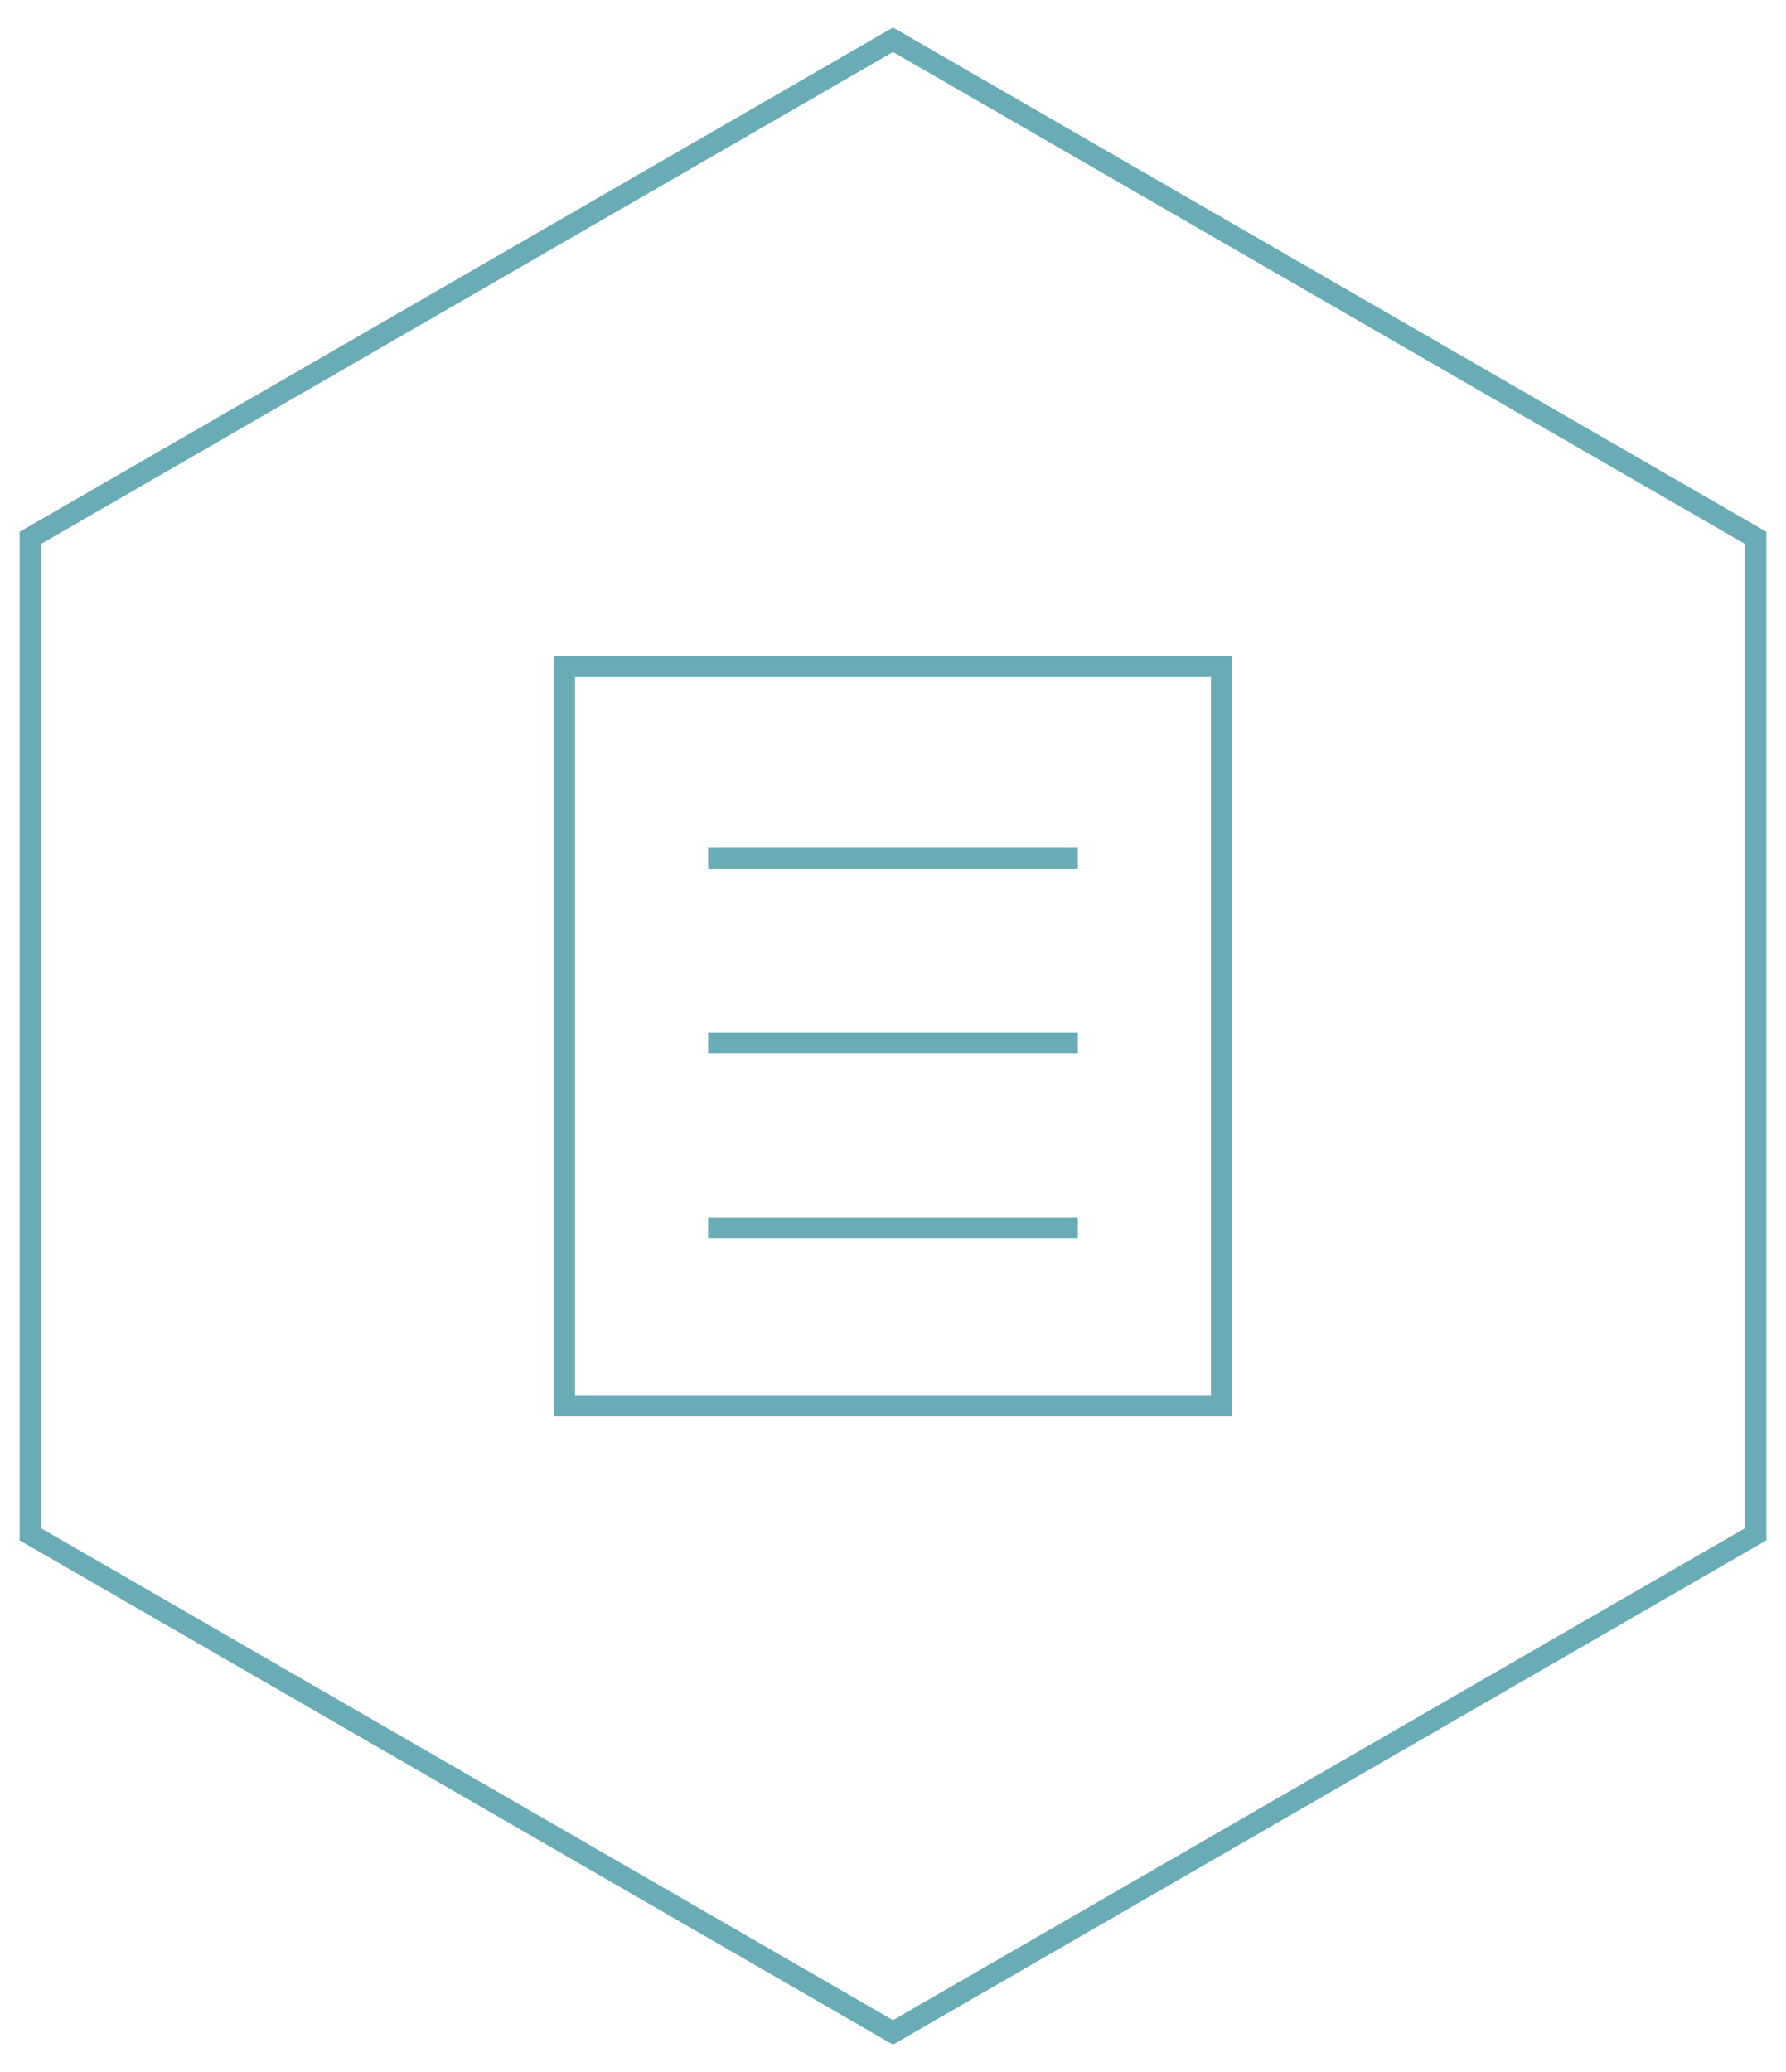 <?xml version="1.0" encoding="utf-8"?>
<!-- Generator: Adobe Illustrator 17.0.0, SVG Export Plug-In . SVG Version: 6.00 Build 0)  -->
<!DOCTYPE svg PUBLIC "-//W3C//DTD SVG 1.1//EN" "http://www.w3.org/Graphics/SVG/1.1/DTD/svg11.dtd">
<svg version="1.1" id="Layer_1" xmlns="http://www.w3.org/2000/svg" xmlns:xlink="http://www.w3.org/1999/xlink" x="0px" y="0px"
	 width="84.25px" height="97.738px" viewBox="0 0 84.25 97.738" enable-background="new 0 0 84.25 97.738" xml:space="preserve">
<g>
	<polygon fill="none" stroke="#69ACB5" stroke-miterlimit="10" points="1.427,25.372 42.125,1.875 82.823,25.372 82.823,72.366 
		42.125,95.863 1.427,72.366 	"/>
	<rect x="26.625" y="31.432" fill="none" stroke="#69ACB5" stroke-miterlimit="10" width="31" height="34.875"/>
	<line fill="none" stroke="#69ACB5" stroke-miterlimit="10" x1="33.406" y1="40.473" x2="50.844" y2="40.473"/>
	<line fill="none" stroke="#69ACB5" stroke-miterlimit="10" x1="33.406" y1="49.192" x2="50.844" y2="49.192"/>
	<line fill="none" stroke="#69ACB5" stroke-miterlimit="10" x1="33.406" y1="57.911" x2="50.844" y2="57.911"/>
</g>
</svg>
